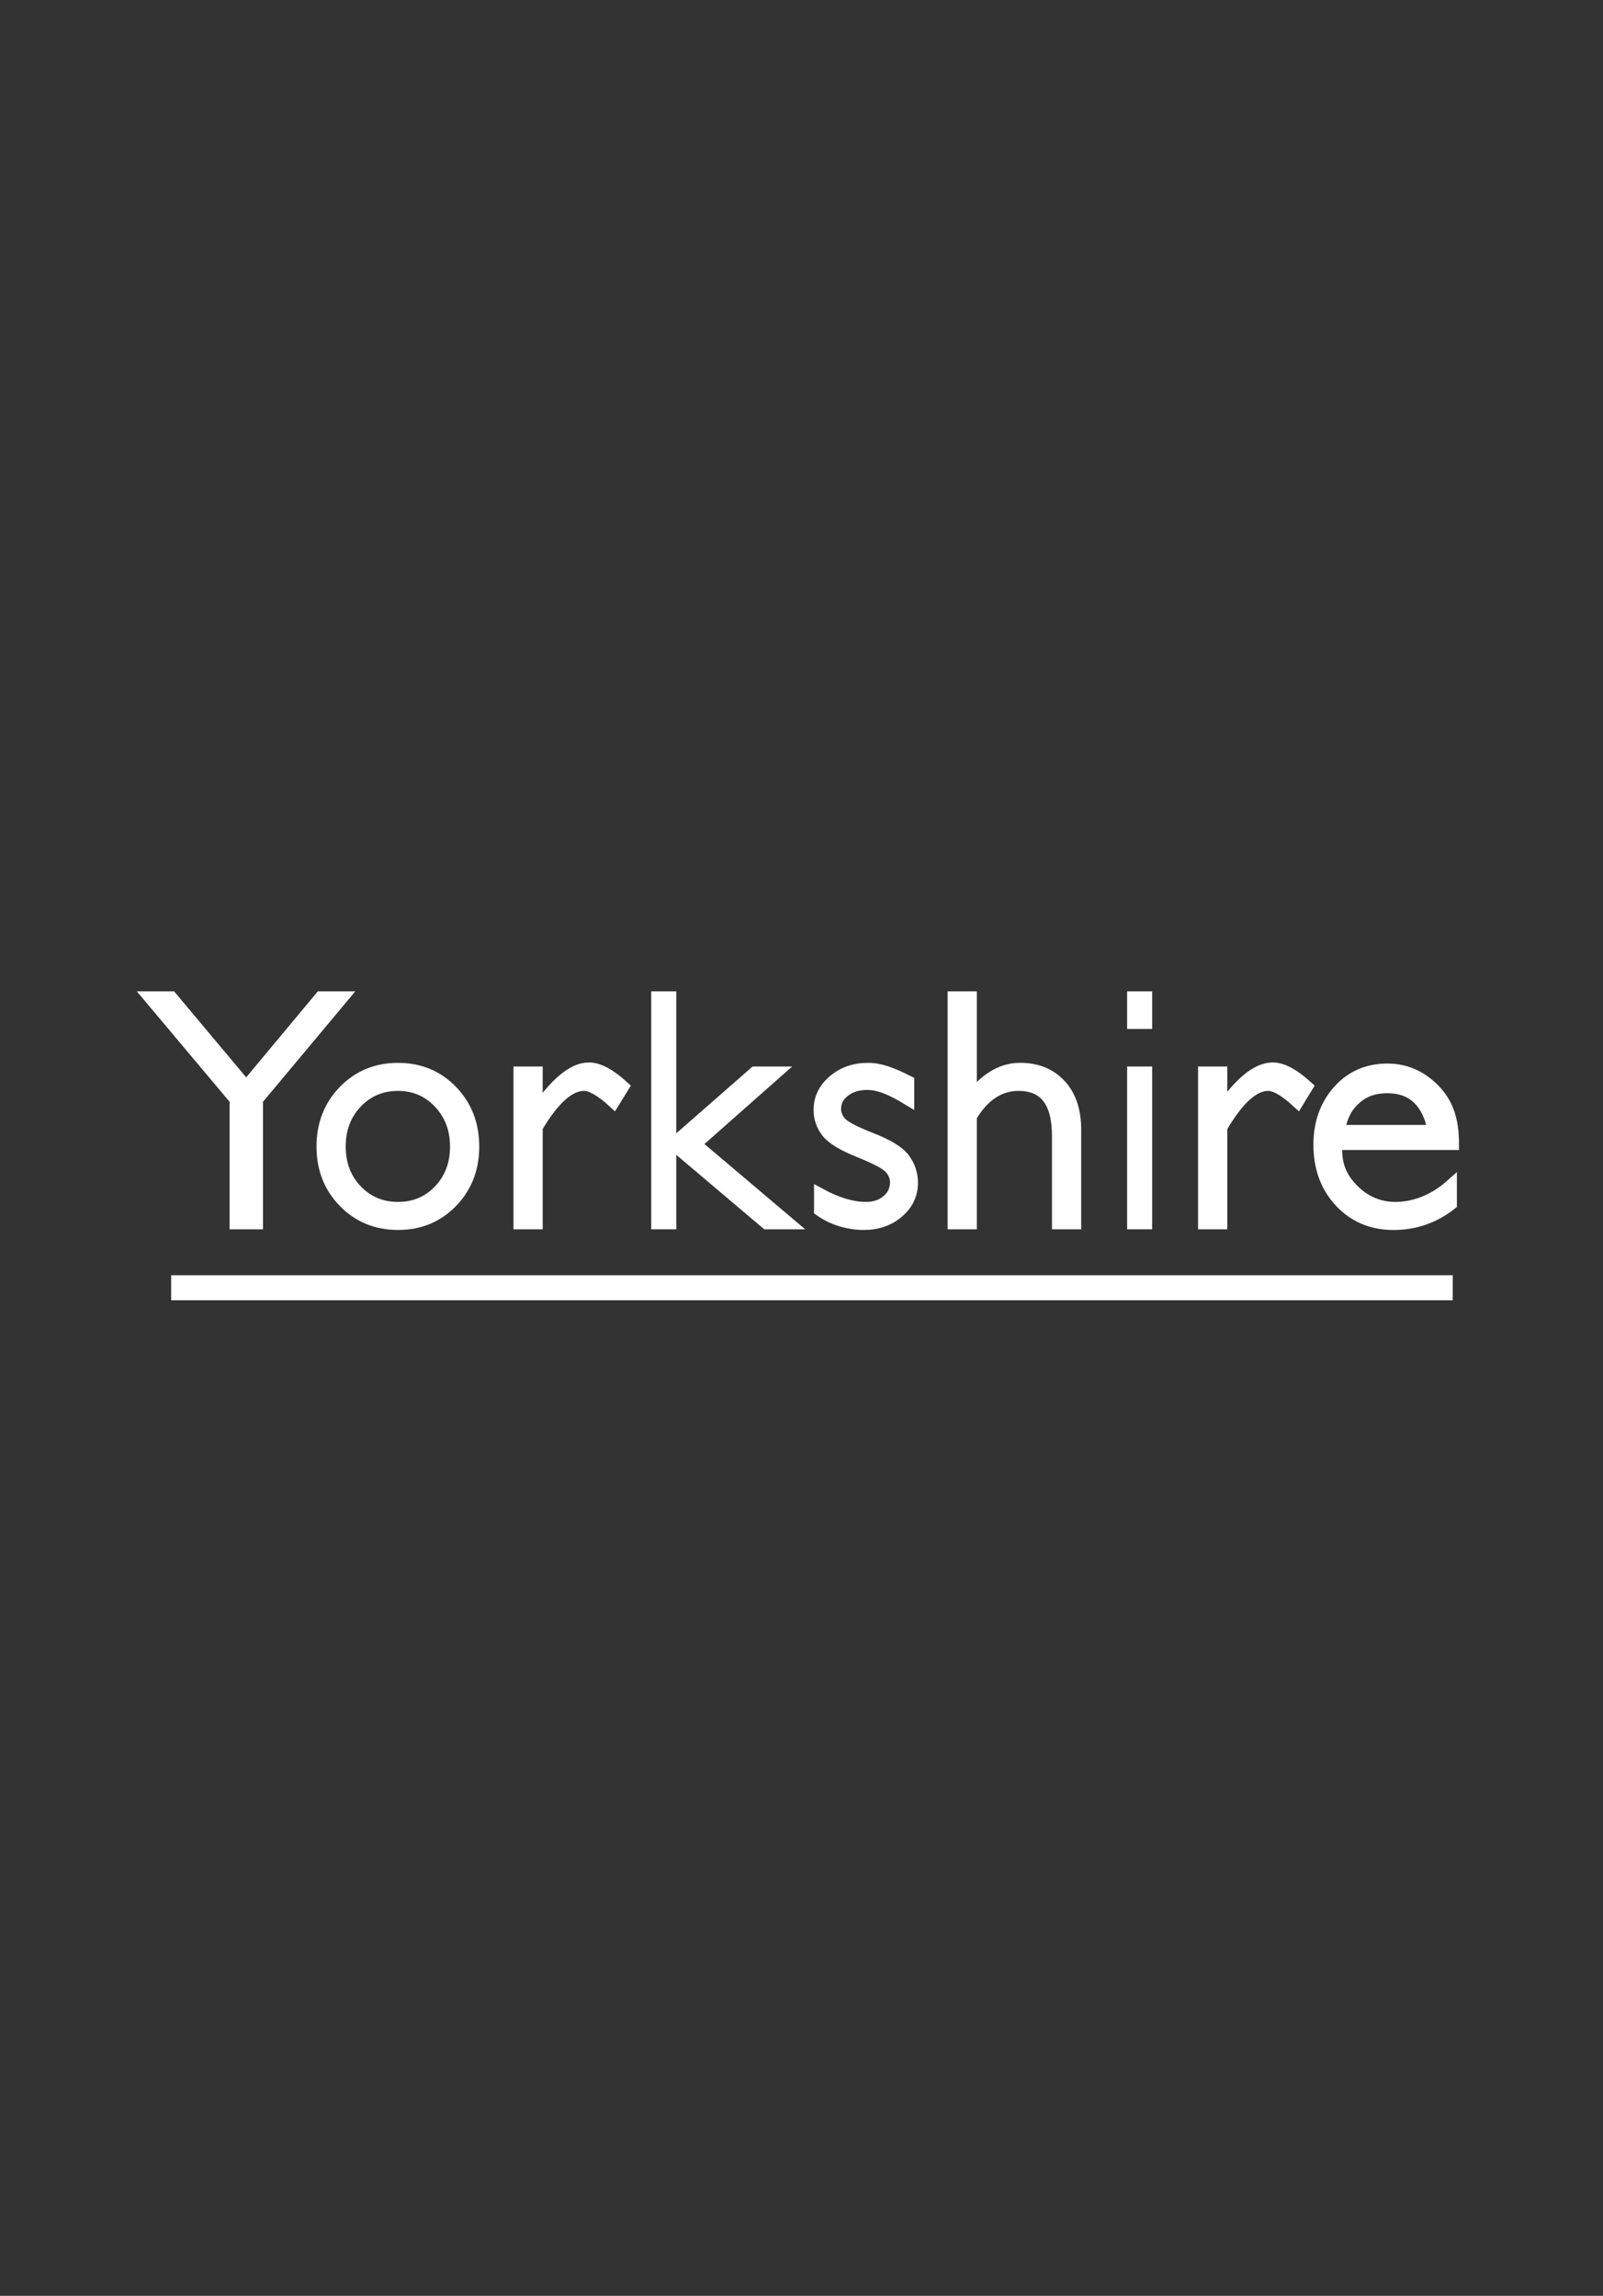 <svg xmlns="http://www.w3.org/2000/svg" width="384" height="550"><rect width="100%" height="100%" fill="#333333" stroke="none"/><g fill="#fff"><g stroke="#fff" stroke-width="3" stroke-miterlimit="10"><polygon points="76.83,239 58.974,260.438 41.017,239 35.999,239 56.5,263.406 56.5,293 61.5,293 61.5,263.406 81.898,239"/><path d="M95.349 256.124c-5.126 0-9.412 1.77-12.858 5.307-3.447 3.538-5.17 7.954-5.17 13.248 0 5.268 1.723 9.665 5.17 13.189 3.446 3.525 7.732 5.288 12.858 5.288 5.125 0 9.399-1.763 12.82-5.288s5.132-7.921 5.132-13.189c0-5.293-1.71-9.709-5.132-13.248-3.421-3.538-7.694-5.307-12.82-5.307zm9.957 29.11c-2.666 2.802-5.984 4.203-9.957 4.203-3.998 0-7.336-1.4-10.014-4.203-2.679-2.802-4.018-6.32-4.018-10.556 0-4.261 1.339-7.799 4.018-10.614 2.677-2.814 6.016-4.222 10.014-4.222 3.946 0 7.259 1.42 9.938 4.261 2.678 2.841 4.017 6.366 4.017 10.575 0 4.236-1.333 7.754-3.998 10.556zM128.713 266h-.213v-9h-4v36h4v-22.931c4-6.818 7.833-10.227 11.37-10.227 1.793 0 4.179 1.356 7.127 4.067l2.199-3.563c-3.102-2.814-5.801-4.32-8.108-4.32-4.024 0-8.146 3.974-12.375 9.974z"/><polygon points="185.796,257 180.844,257 161.309,274.109 183.628,293 188.795,293 166.456,274.093"/><rect x="157.5" y="239" width="3" height="54"/><path d="M208.65 272.842c-4.006-1.56-6.454-2.848-7.343-3.865-.888-1.017-1.332-2.131-1.332-3.341 0-1.7.73-3.128 2.191-4.287 1.46-1.158 3.386-1.738 5.514-1.738 2.87 0 5.819 1.214 9.819 3.641v-4.106c-4-2.014-6.693-3.021-9.589-3.021-3.178 0-5.942.949-8.158 2.847-2.217 1.898-3.358 4.203-3.358 6.915 0 1.911.579 3.648 1.771 5.21 1.192 1.562 3.784 3.146 7.794 4.748 4.01 1.604 6.466 2.928 7.377 3.973.911 1.045 1.364 2.187 1.364 3.426 0 1.807-.7 3.291-2.096 4.452-1.397 1.161-3.001 1.742-5.178 1.742-3.229 0-6.926-1.084-10.926-3.254v3.719c3 2.169 6.863 3.254 10.425 3.254 3.28 0 5.943-.949 8.173-2.847s3.298-4.228 3.298-6.992c0-2.066-.638-3.938-1.868-5.617-1.23-1.679-3.872-3.298-7.878-4.859zM244.372 256.114c-4.819 0-8.701 2.886-11.648 6.886h-.224v-24h-4v54h4v-25.527c3-5.087 6.892-7.631 11.48-7.631 6.407 0 9.52 4.106 9.52 12.318v20.84h4v-22.35c0-4.519-1.182-8.075-3.566-10.657-2.383-2.582-5.564-3.879-9.562-3.879z"/><rect x="271.5" y="239" width="3" height="6"/><rect x="271.5" y="257" width="3" height="36"/><path d="M292.495 266h.005v-9h-4v36h4v-22.931c4-6.818 7.724-10.227 11.261-10.227 1.793 0 4.125 1.356 7.072 4.067l2.172-3.563c-3.102-2.814-5.815-4.32-8.121-4.32-4.025 0-8.161 3.974-12.389 9.974zM324.244 285.292c-2.819-2.763-4.229-5.795-4.229-9.772 0-.62.039-1.521.115-1.521h27.871c0-6-1.513-9.822-4.536-12.908-3.024-3.086-6.728-4.799-11.11-4.799-4.665 0-8.534 1.627-11.609 5.048-3.075 3.422-4.613 7.699-4.613 12.915 0 5.5 1.666 10.012 4.997 13.575 3.332 3.564 7.604 5.335 12.704 5.335 5.022 0 9.665-1.585 13.665-4.736v-4.3c-4 3.538-8.719 5.307-13.204 5.307-3.843.001-7.232-1.38-10.051-4.144zm.596-22.35c2.114-1.82 4.619-2.547 7.515-2.547 6.125 0 9.854 3.604 11.187 10.604h-22.911c.692-3.999 2.095-6.236 4.209-8.057z"/></g><rect x="41" y="305.5" width="307" height="6"/></g></svg>